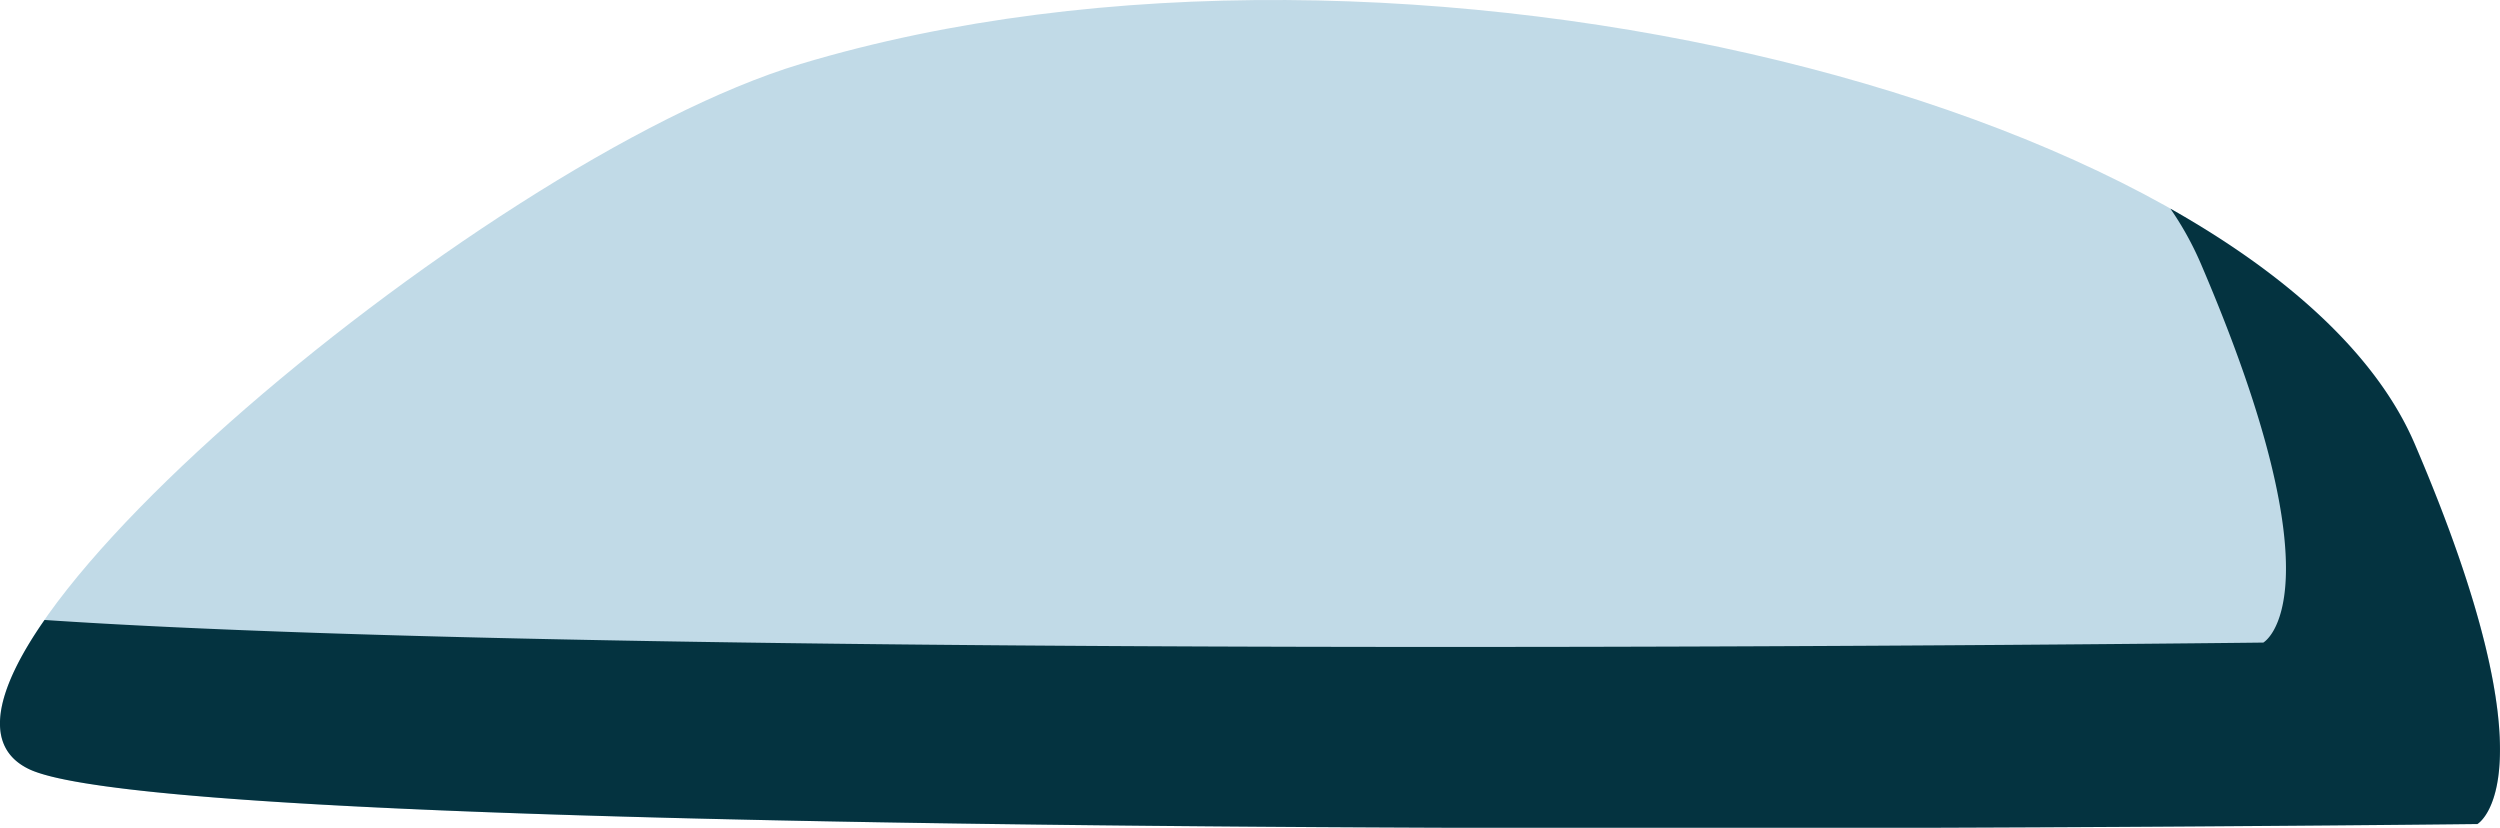 <svg xmlns="http://www.w3.org/2000/svg" viewBox="0 0 142.59 47.21"><defs><style>.cls-1{fill:#c1dae7;}.cls-2{fill:#043340;}</style></defs><title>Recurso 26</title><g id="Capa_2" data-name="Capa 2"><g id="Pie_I" data-name="Pie I"><path class="cls-1" d="M141.3,47S11.38,48.51,1.66,43.87s25.53-34.66,44-40.22c34.27-10.31,83.89,2.58,92.07,21.66S141.3,47,141.3,47Z"/><path class="cls-2" d="M129.09,36.65s4.61-2.57-3.58-21.65a18,18,0,0,0-1.72-3.1c6.81,3.85,11.79,8.42,13.93,13.41C145.9,44.39,141.3,47,141.3,47S11.38,48.51,1.66,43.87C-1,42.6-.29,39.42,2.54,35.36,37.79,37.74,129.09,36.65,129.09,36.65Z"/></g></g></svg>